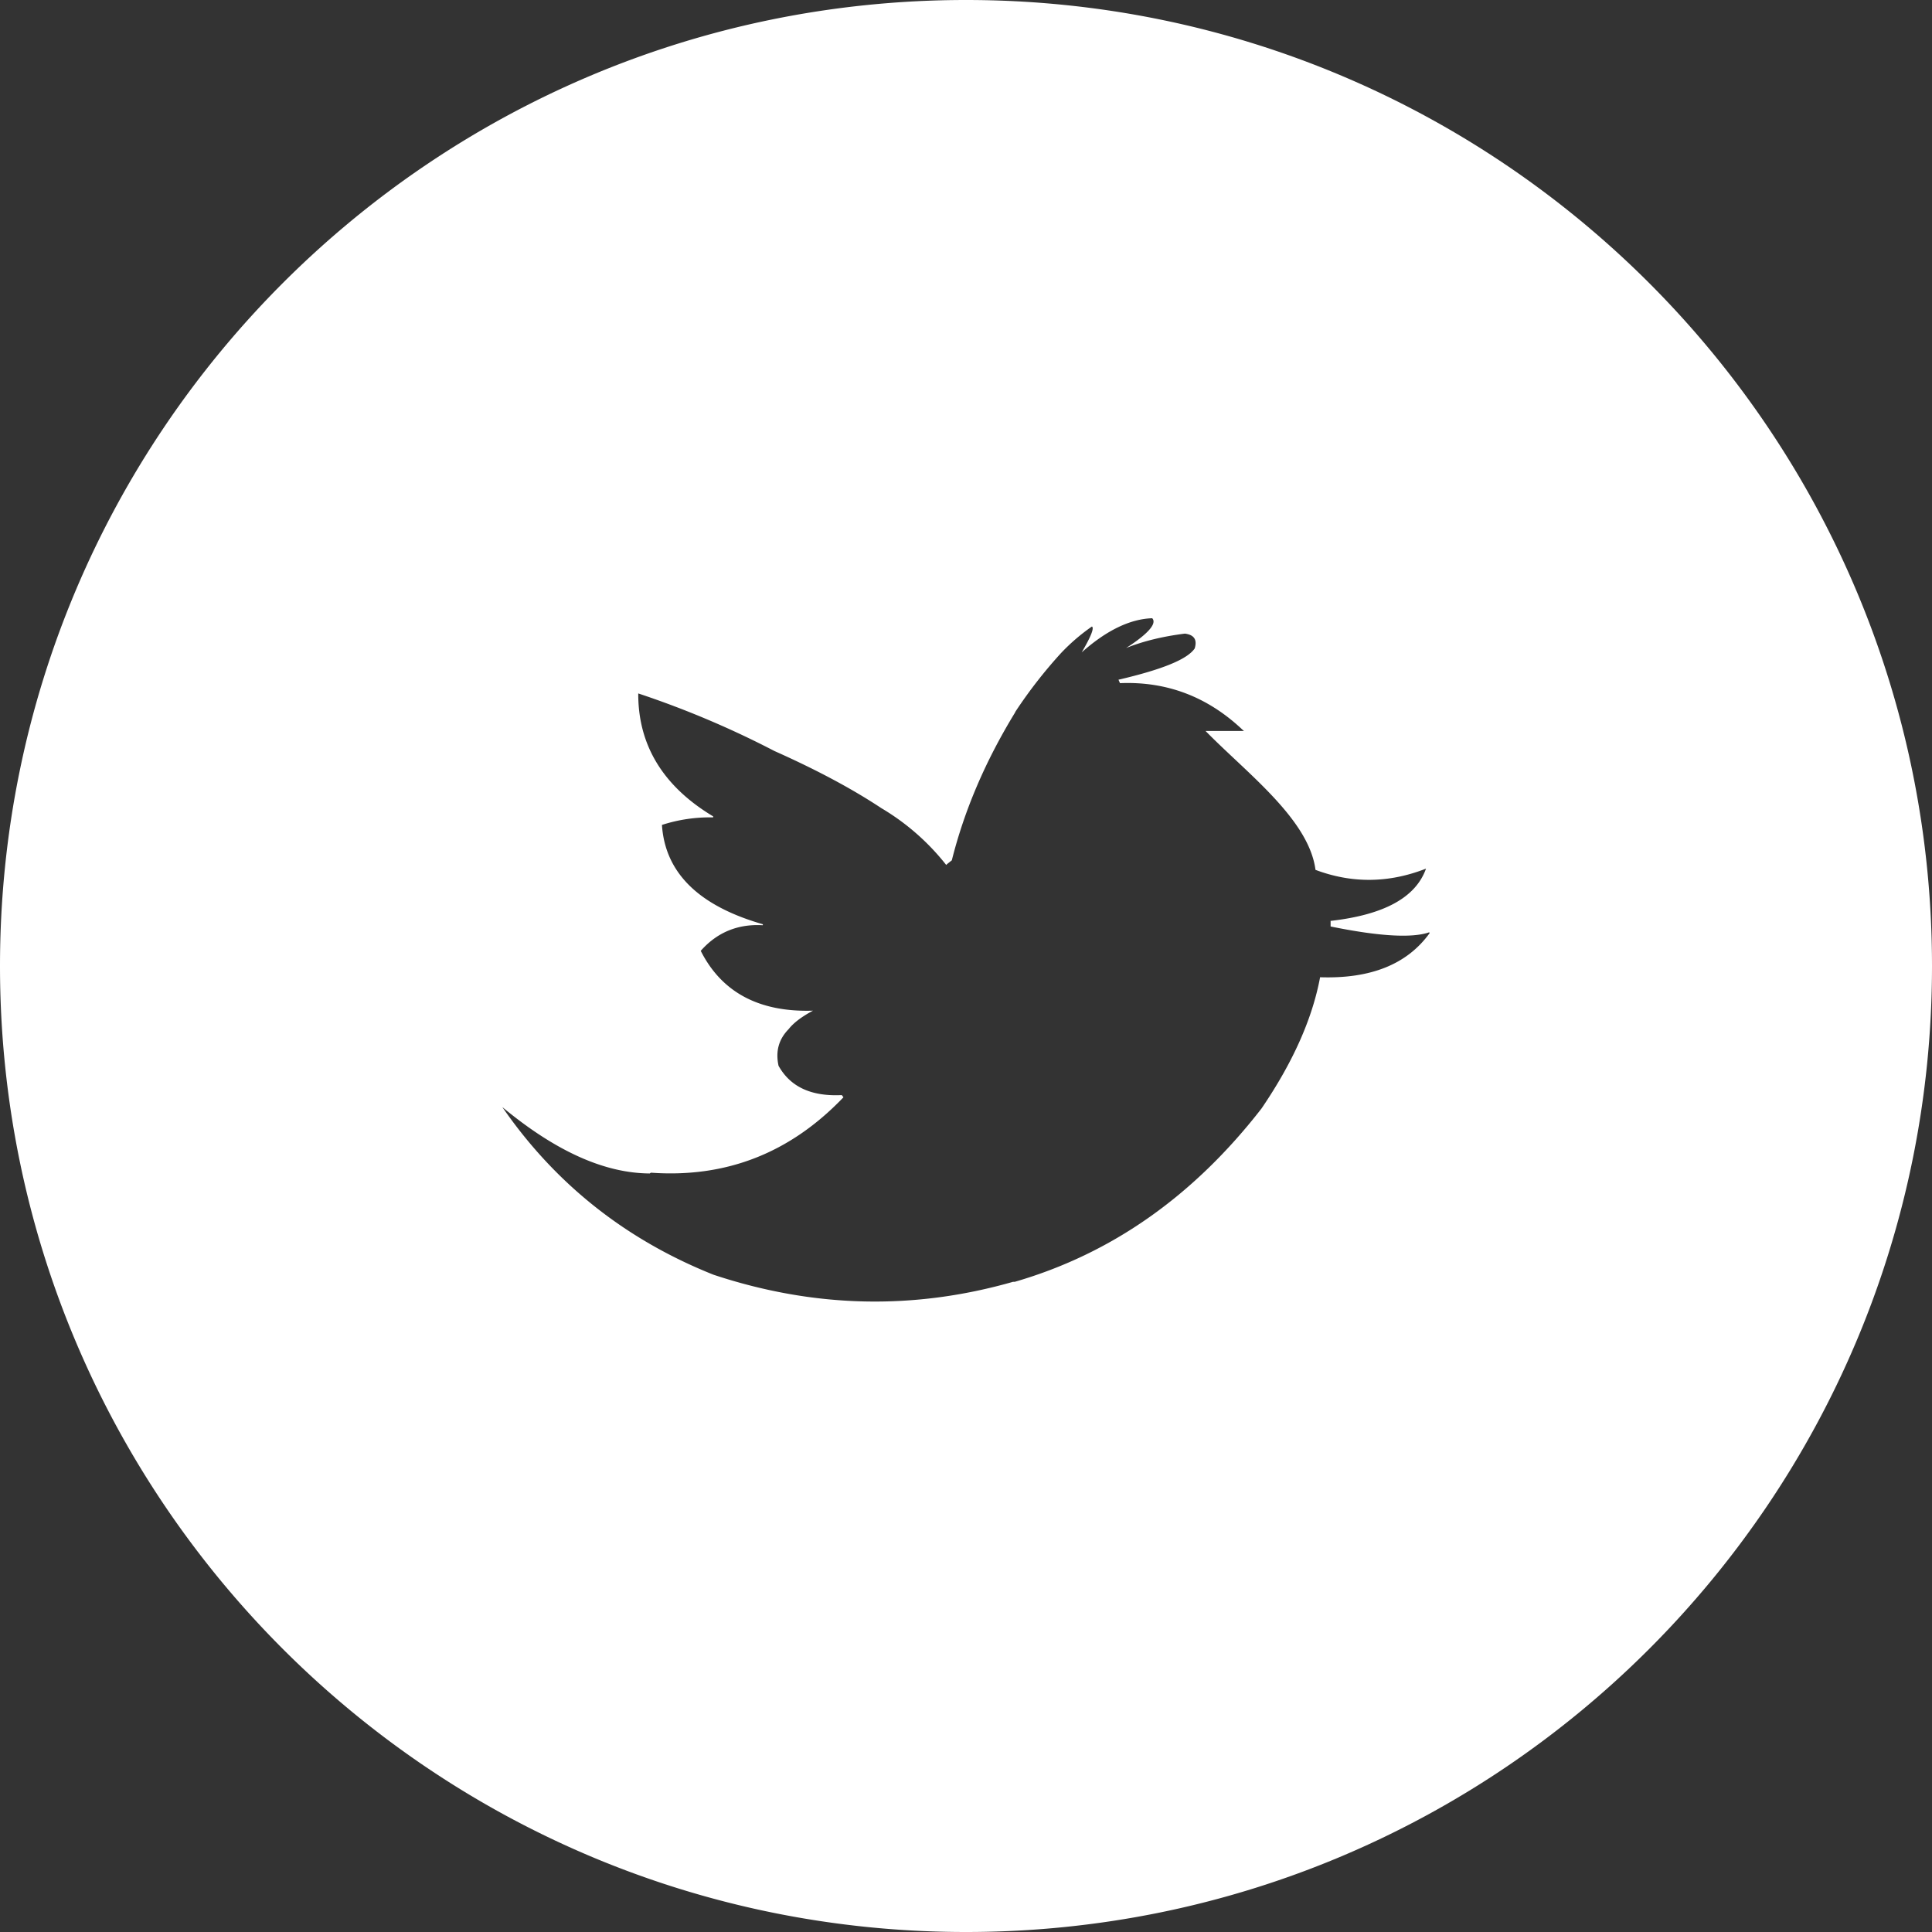 <svg width="50" height="50" xmlns="http://www.w3.org/2000/svg"><rect width="100%" height="100%" fill="#333333" stroke="none"/><path d="M25 50C11.193 50 0 38.807 0 25S11.193 0 25 0s25 11.193 25 25-11.193 25-25 25zm7.2-31.082c-.019-.006-.032-.025-.05-.038-.897-.846-1.952-1.25-3.165-1.2l-.038-.088c.013-.007.02-.007.026-.007 1.099-.259 1.75-.518 1.945-.802.07-.227-.013-.354-.253-.385-.556.07-1.067.19-1.522.373.581-.373.802-.638.676-.771-.568.019-1.181.31-1.825.884.24-.41.328-.631.265-.67a5.09 5.09 0 0 0-.802.69 12.262 12.262 0 0 0-1.175 1.509l-.019.038c-.77 1.263-1.307 2.526-1.63 3.814l-.12.095-.025.025a6.082 6.082 0 0 0-1.68-1.471c-.783-.518-1.705-1.005-2.766-1.478a24.22 24.22 0 0 0-3.524-1.49c-.006 1.338.644 2.406 1.939 3.182v.026a4.042 4.042 0 0 0-1.326.195c.082 1.245.96 2.097 2.614 2.571l-.006.025c-.65-.038-1.187.19-1.604.663.543 1.074 1.51 1.592 2.905 1.548-.272.145-.493.303-.632.48-.259.265-.34.58-.259.947.304.543.84.796 1.636.758l.044.057-.025.025c-1.37 1.421-3.019 2.065-4.958 1.926l-.031.02c-1.181-.007-2.444-.582-3.815-1.718 1.377 1.995 3.202 3.435 5.463 4.338 2.59.86 5.173.923 7.756.184h.044c2.508-.727 4.63-2.224 6.385-4.485.809-1.187 1.314-2.317 1.516-3.397 1.308.044 2.255-.335 2.836-1.144l-.013-.019c-.435.152-1.288.108-2.551-.151v-.145c0-.007 0-.007.006 0 1.383-.158 2.198-.607 2.463-1.352-.966.379-1.92.385-2.86.032-.171-1.314-1.784-2.508-2.845-3.594h1z" fill="#FFF" fill-rule="evenodd"/></svg>

